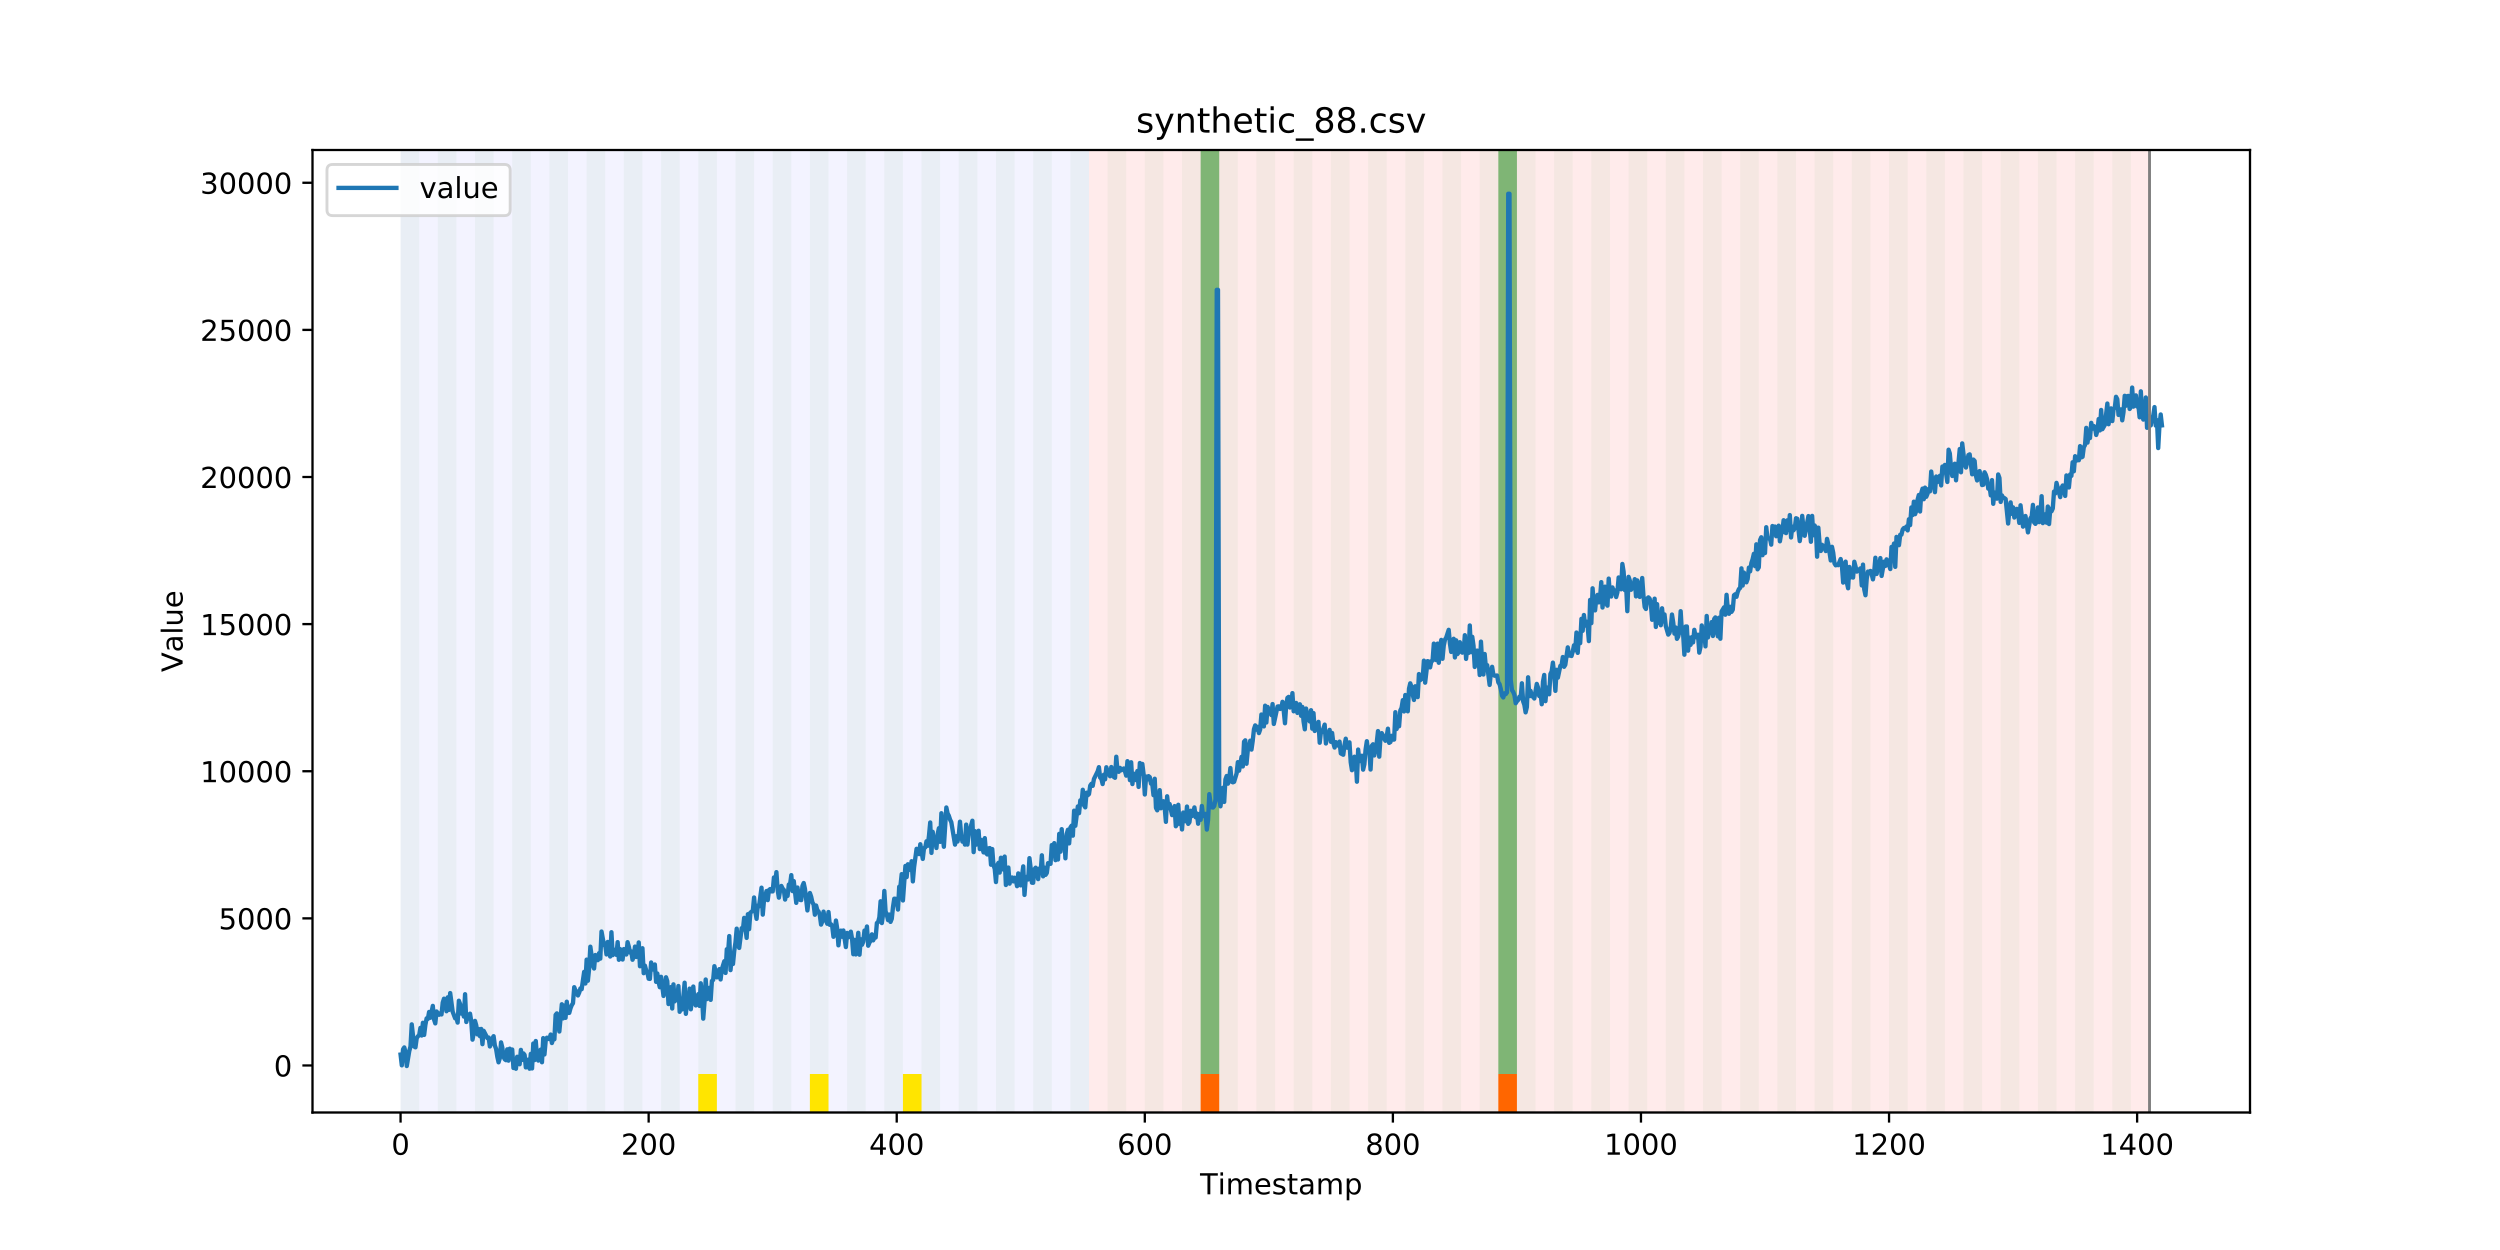 <?xml version="1.0" encoding="utf-8" standalone="no"?>
<!DOCTYPE svg PUBLIC "-//W3C//DTD SVG 1.1//EN"
  "http://www.w3.org/Graphics/SVG/1.1/DTD/svg11.dtd">
<!-- Created with matplotlib (https://matplotlib.org/) -->
<svg height="432pt" version="1.1" viewBox="0 0 864 432" width="864pt" xmlns="http://www.w3.org/2000/svg" xmlns:xlink="http://www.w3.org/1999/xlink">
 <defs>
  <style type="text/css">
*{stroke-linecap:butt;stroke-linejoin:round;}
  </style>
 </defs>
 <g id="figure_1">
  <g id="patch_1">
   <path d="M 0 432 
L 864 432 
L 864 0 
L 0 0 
z
" style="fill:#ffffff;"/>
  </g>
  <g id="axes_1">
   <g id="patch_2">
    <path d="M 108 384.48 
L 777.6 384.48 
L 777.6 51.84 
L 108 51.84 
z
" style="fill:#ffffff;"/>
   </g>
   <g id="patch_3">
    <path clip-path="url(#pdeaeab8971)" d="M 138.436 384.48 
L 138.436 51.84 
L 376.354 51.84 
L 376.354 384.48 
z
" style="fill:#0000ff;opacity:0.05;"/>
   </g>
   <g id="patch_4">
    <path clip-path="url(#pdeaeab8971)" d="M 376.354 384.48 
L 376.354 51.84 
L 742.877 51.84 
L 742.877 384.48 
z
" style="fill:#ff0000;opacity:0.08;"/>
   </g>
   <g id="patch_5">
    <path clip-path="url(#pdeaeab8971)" d="M 138.436 384.48 
L 138.436 51.84 
L 144.867 51.84 
L 144.867 384.48 
z
" style="fill:#008000;opacity:0.04;"/>
   </g>
   <g id="patch_6">
    <path clip-path="url(#pdeaeab8971)" d="M 151.297 384.48 
L 151.297 51.84 
L 157.727 51.84 
L 157.727 384.48 
z
" style="fill:#008000;opacity:0.04;"/>
   </g>
   <g id="patch_7">
    <path clip-path="url(#pdeaeab8971)" d="M 164.157 384.48 
L 164.157 51.84 
L 170.587 51.84 
L 170.587 384.48 
z
" style="fill:#008000;opacity:0.04;"/>
   </g>
   <g id="patch_8">
    <path clip-path="url(#pdeaeab8971)" d="M 177.018 384.48 
L 177.018 51.84 
L 183.448 51.84 
L 183.448 384.48 
z
" style="fill:#008000;opacity:0.04;"/>
   </g>
   <g id="patch_9">
    <path clip-path="url(#pdeaeab8971)" d="M 414.936 384.48 
L 414.936 371.174 
L 421.366 371.174 
L 421.366 384.48 
z
" style="fill:#ff6600;"/>
   </g>
   <g id="patch_10">
    <path clip-path="url(#pdeaeab8971)" d="M 189.878 384.48 
L 189.878 51.84 
L 196.308 51.84 
L 196.308 384.48 
z
" style="fill:#008000;opacity:0.04;"/>
   </g>
   <g id="patch_11">
    <path clip-path="url(#pdeaeab8971)" d="M 202.739 384.48 
L 202.739 51.84 
L 209.169 51.84 
L 209.169 384.48 
z
" style="fill:#008000;opacity:0.04;"/>
   </g>
   <g id="patch_12">
    <path clip-path="url(#pdeaeab8971)" d="M 215.599 384.48 
L 215.599 51.84 
L 222.029 51.84 
L 222.029 384.48 
z
" style="fill:#008000;opacity:0.04;"/>
   </g>
   <g id="patch_13">
    <path clip-path="url(#pdeaeab8971)" d="M 228.459 384.48 
L 228.459 51.84 
L 234.89 51.84 
L 234.89 384.48 
z
" style="fill:#008000;opacity:0.04;"/>
   </g>
   <g id="patch_14">
    <path clip-path="url(#pdeaeab8971)" d="M 241.32 384.48 
L 241.32 51.84 
L 247.75 51.84 
L 247.75 384.48 
z
" style="fill:#008000;opacity:0.04;"/>
   </g>
   <g id="patch_15">
    <path clip-path="url(#pdeaeab8971)" d="M 241.32 384.48 
L 241.32 371.174 
L 247.75 371.174 
L 247.75 384.48 
z
" style="fill:#ffe500;"/>
   </g>
   <g id="patch_16">
    <path clip-path="url(#pdeaeab8971)" d="M 254.18 384.48 
L 254.18 51.84 
L 260.61 51.84 
L 260.61 384.48 
z
" style="fill:#008000;opacity:0.04;"/>
   </g>
   <g id="patch_17">
    <path clip-path="url(#pdeaeab8971)" d="M 267.041 384.48 
L 267.041 51.84 
L 273.471 51.84 
L 273.471 384.48 
z
" style="fill:#008000;opacity:0.04;"/>
   </g>
   <g id="patch_18">
    <path clip-path="url(#pdeaeab8971)" d="M 279.901 384.48 
L 279.901 51.84 
L 286.331 51.84 
L 286.331 384.48 
z
" style="fill:#008000;opacity:0.04;"/>
   </g>
   <g id="patch_19">
    <path clip-path="url(#pdeaeab8971)" d="M 279.901 384.48 
L 279.901 371.174 
L 286.331 371.174 
L 286.331 384.48 
z
" style="fill:#ffe500;"/>
   </g>
   <g id="patch_20">
    <path clip-path="url(#pdeaeab8971)" d="M 517.819 384.48 
L 517.819 371.174 
L 524.249 371.174 
L 524.249 384.48 
z
" style="fill:#ff6600;"/>
   </g>
   <g id="patch_21">
    <path clip-path="url(#pdeaeab8971)" d="M 292.762 384.48 
L 292.762 51.84 
L 299.192 51.84 
L 299.192 384.48 
z
" style="fill:#008000;opacity:0.04;"/>
   </g>
   <g id="patch_22">
    <path clip-path="url(#pdeaeab8971)" d="M 305.622 384.48 
L 305.622 51.84 
L 312.052 51.84 
L 312.052 384.48 
z
" style="fill:#008000;opacity:0.04;"/>
   </g>
   <g id="patch_23">
    <path clip-path="url(#pdeaeab8971)" d="M 312.052 384.48 
L 312.052 371.174 
L 318.482 371.174 
L 318.482 384.48 
z
" style="fill:#ffe500;"/>
   </g>
   <g id="patch_24">
    <path clip-path="url(#pdeaeab8971)" d="M 318.482 384.48 
L 318.482 51.84 
L 324.913 51.84 
L 324.913 384.48 
z
" style="fill:#008000;opacity:0.04;"/>
   </g>
   <g id="patch_25">
    <path clip-path="url(#pdeaeab8971)" d="M 331.343 384.48 
L 331.343 51.84 
L 337.773 51.84 
L 337.773 384.48 
z
" style="fill:#008000;opacity:0.04;"/>
   </g>
   <g id="patch_26">
    <path clip-path="url(#pdeaeab8971)" d="M 344.203 384.48 
L 344.203 51.84 
L 350.634 51.84 
L 350.634 384.48 
z
" style="fill:#008000;opacity:0.04;"/>
   </g>
   <g id="patch_27">
    <path clip-path="url(#pdeaeab8971)" d="M 357.064 384.48 
L 357.064 51.84 
L 363.494 51.84 
L 363.494 384.48 
z
" style="fill:#008000;opacity:0.04;"/>
   </g>
   <g id="patch_28">
    <path clip-path="url(#pdeaeab8971)" d="M 369.924 384.48 
L 369.924 51.84 
L 376.354 51.84 
L 376.354 384.48 
z
" style="fill:#008000;opacity:0.04;"/>
   </g>
   <g id="patch_29">
    <path clip-path="url(#pdeaeab8971)" d="M 382.785 384.48 
L 382.785 51.84 
L 389.215 51.84 
L 389.215 384.48 
z
" style="fill:#008000;opacity:0.04;"/>
   </g>
   <g id="patch_30">
    <path clip-path="url(#pdeaeab8971)" d="M 395.645 384.48 
L 395.645 51.84 
L 402.075 51.84 
L 402.075 384.48 
z
" style="fill:#008000;opacity:0.04;"/>
   </g>
   <g id="patch_31">
    <path clip-path="url(#pdeaeab8971)" d="M 408.506 384.48 
L 408.506 51.84 
L 414.936 51.84 
L 414.936 384.48 
z
" style="fill:#008000;opacity:0.04;"/>
   </g>
   <g id="patch_32">
    <path clip-path="url(#pdeaeab8971)" d="M 414.936 371.174 
L 414.936 51.84 
L 421.366 51.84 
L 421.366 371.174 
z
" style="fill:#008000;opacity:0.5;"/>
   </g>
   <g id="patch_33">
    <path clip-path="url(#pdeaeab8971)" d="M 421.366 384.48 
L 421.366 51.84 
L 427.796 51.84 
L 427.796 384.48 
z
" style="fill:#008000;opacity:0.04;"/>
   </g>
   <g id="patch_34">
    <path clip-path="url(#pdeaeab8971)" d="M 434.226 384.48 
L 434.226 51.84 
L 440.657 51.84 
L 440.657 384.48 
z
" style="fill:#008000;opacity:0.04;"/>
   </g>
   <g id="patch_35">
    <path clip-path="url(#pdeaeab8971)" d="M 447.087 384.48 
L 447.087 51.84 
L 453.517 51.84 
L 453.517 384.48 
z
" style="fill:#008000;opacity:0.04;"/>
   </g>
   <g id="patch_36">
    <path clip-path="url(#pdeaeab8971)" d="M 459.947 384.48 
L 459.947 51.84 
L 466.377 51.84 
L 466.377 384.48 
z
" style="fill:#008000;opacity:0.04;"/>
   </g>
   <g id="patch_37">
    <path clip-path="url(#pdeaeab8971)" d="M 472.808 384.48 
L 472.808 51.84 
L 479.238 51.84 
L 479.238 384.48 
z
" style="fill:#008000;opacity:0.04;"/>
   </g>
   <g id="patch_38">
    <path clip-path="url(#pdeaeab8971)" d="M 485.668 384.48 
L 485.668 51.84 
L 492.098 51.84 
L 492.098 384.48 
z
" style="fill:#008000;opacity:0.04;"/>
   </g>
   <g id="patch_39">
    <path clip-path="url(#pdeaeab8971)" d="M 498.529 384.48 
L 498.529 51.84 
L 504.959 51.84 
L 504.959 384.48 
z
" style="fill:#008000;opacity:0.04;"/>
   </g>
   <g id="patch_40">
    <path clip-path="url(#pdeaeab8971)" d="M 511.389 384.48 
L 511.389 51.84 
L 517.819 51.84 
L 517.819 384.48 
z
" style="fill:#008000;opacity:0.04;"/>
   </g>
   <g id="patch_41">
    <path clip-path="url(#pdeaeab8971)" d="M 517.819 371.174 
L 517.819 51.84 
L 524.249 51.84 
L 524.249 371.174 
z
" style="fill:#008000;opacity:0.5;"/>
   </g>
   <g id="patch_42">
    <path clip-path="url(#pdeaeab8971)" d="M 524.249 384.48 
L 524.249 51.84 
L 530.68 51.84 
L 530.68 384.48 
z
" style="fill:#008000;opacity:0.04;"/>
   </g>
   <g id="patch_43">
    <path clip-path="url(#pdeaeab8971)" d="M 537.11 384.48 
L 537.11 51.84 
L 543.54 51.84 
L 543.54 384.48 
z
" style="fill:#008000;opacity:0.04;"/>
   </g>
   <g id="patch_44">
    <path clip-path="url(#pdeaeab8971)" d="M 549.97 384.48 
L 549.97 51.84 
L 556.401 51.84 
L 556.401 384.48 
z
" style="fill:#008000;opacity:0.04;"/>
   </g>
   <g id="patch_45">
    <path clip-path="url(#pdeaeab8971)" d="M 562.831 384.48 
L 562.831 51.84 
L 569.261 51.84 
L 569.261 384.48 
z
" style="fill:#008000;opacity:0.04;"/>
   </g>
   <g id="patch_46">
    <path clip-path="url(#pdeaeab8971)" d="M 575.691 384.48 
L 575.691 51.84 
L 582.121 51.84 
L 582.121 384.48 
z
" style="fill:#008000;opacity:0.04;"/>
   </g>
   <g id="patch_47">
    <path clip-path="url(#pdeaeab8971)" d="M 588.552 384.48 
L 588.552 51.84 
L 594.982 51.84 
L 594.982 384.48 
z
" style="fill:#008000;opacity:0.04;"/>
   </g>
   <g id="patch_48">
    <path clip-path="url(#pdeaeab8971)" d="M 601.412 384.48 
L 601.412 51.84 
L 607.842 51.84 
L 607.842 384.48 
z
" style="fill:#008000;opacity:0.04;"/>
   </g>
   <g id="patch_49">
    <path clip-path="url(#pdeaeab8971)" d="M 614.272 384.48 
L 614.272 51.84 
L 620.703 51.84 
L 620.703 384.48 
z
" style="fill:#008000;opacity:0.04;"/>
   </g>
   <g id="patch_50">
    <path clip-path="url(#pdeaeab8971)" d="M 627.133 384.48 
L 627.133 51.84 
L 633.563 51.84 
L 633.563 384.48 
z
" style="fill:#008000;opacity:0.04;"/>
   </g>
   <g id="patch_51">
    <path clip-path="url(#pdeaeab8971)" d="M 639.993 384.48 
L 639.993 51.84 
L 646.424 51.84 
L 646.424 384.48 
z
" style="fill:#008000;opacity:0.04;"/>
   </g>
   <g id="patch_52">
    <path clip-path="url(#pdeaeab8971)" d="M 652.854 384.48 
L 652.854 51.84 
L 659.284 51.84 
L 659.284 384.48 
z
" style="fill:#008000;opacity:0.04;"/>
   </g>
   <g id="patch_53">
    <path clip-path="url(#pdeaeab8971)" d="M 665.714 384.48 
L 665.714 51.84 
L 672.144 51.84 
L 672.144 384.48 
z
" style="fill:#008000;opacity:0.04;"/>
   </g>
   <g id="patch_54">
    <path clip-path="url(#pdeaeab8971)" d="M 678.575 384.48 
L 678.575 51.84 
L 685.005 51.84 
L 685.005 384.48 
z
" style="fill:#008000;opacity:0.04;"/>
   </g>
   <g id="patch_55">
    <path clip-path="url(#pdeaeab8971)" d="M 691.435 384.48 
L 691.435 51.84 
L 697.865 51.84 
L 697.865 384.48 
z
" style="fill:#008000;opacity:0.04;"/>
   </g>
   <g id="patch_56">
    <path clip-path="url(#pdeaeab8971)" d="M 704.296 384.48 
L 704.296 51.84 
L 710.726 51.84 
L 710.726 384.48 
z
" style="fill:#008000;opacity:0.04;"/>
   </g>
   <g id="patch_57">
    <path clip-path="url(#pdeaeab8971)" d="M 717.156 384.48 
L 717.156 51.84 
L 723.586 51.84 
L 723.586 384.48 
z
" style="fill:#008000;opacity:0.04;"/>
   </g>
   <g id="patch_58">
    <path clip-path="url(#pdeaeab8971)" d="M 730.016 384.48 
L 730.016 51.84 
L 736.447 51.84 
L 736.447 384.48 
z
" style="fill:#008000;opacity:0.04;"/>
   </g>
   <g id="matplotlib.axis_1">
    <g id="xtick_1">
     <g id="line2d_1">
      <defs>
       <path d="M 0 0 
L 0 3.5 
" id="ma51c00c694" style="stroke:#000000;stroke-width:0.8;"/>
      </defs>
      <g>
       <use style="stroke:#000000;stroke-width:0.8;" x="138.436" xlink:href="#ma51c00c694" y="384.48"/>
      </g>
     </g>
     <g id="text_1">
      <!-- 0 -->
      <defs>
       <path d="M 31.781 66.406 
Q 24.172 66.406 20.328 58.906 
Q 16.5 51.422 16.5 36.375 
Q 16.5 21.391 20.328 13.891 
Q 24.172 6.391 31.781 6.391 
Q 39.453 6.391 43.281 13.891 
Q 47.125 21.391 47.125 36.375 
Q 47.125 51.422 43.281 58.906 
Q 39.453 66.406 31.781 66.406 
z
M 31.781 74.219 
Q 44.047 74.219 50.516 64.516 
Q 56.984 54.828 56.984 36.375 
Q 56.984 17.969 50.516 8.266 
Q 44.047 -1.422 31.781 -1.422 
Q 19.531 -1.422 13.062 8.266 
Q 6.594 17.969 6.594 36.375 
Q 6.594 54.828 13.062 64.516 
Q 19.531 74.219 31.781 74.219 
z
" id="DejaVuSans-48"/>
      </defs>
      <g transform="translate(135.255 399.078)scale(0.1 -0.1)">
       <use xlink:href="#DejaVuSans-48"/>
      </g>
     </g>
    </g>
    <g id="xtick_2">
     <g id="line2d_2">
      <g>
       <use style="stroke:#000000;stroke-width:0.8;" x="224.173" xlink:href="#ma51c00c694" y="384.48"/>
      </g>
     </g>
     <g id="text_2">
      <!-- 200 -->
      <defs>
       <path d="M 19.188 8.297 
L 53.609 8.297 
L 53.609 0 
L 7.328 0 
L 7.328 8.297 
Q 12.938 14.109 22.625 23.891 
Q 32.328 33.688 34.812 36.531 
Q 39.547 41.844 41.422 45.531 
Q 43.312 49.219 43.312 52.781 
Q 43.312 58.594 39.234 62.25 
Q 35.156 65.922 28.609 65.922 
Q 23.969 65.922 18.812 64.312 
Q 13.672 62.703 7.812 59.422 
L 7.812 69.391 
Q 13.766 71.781 18.938 73 
Q 24.125 74.219 28.422 74.219 
Q 39.75 74.219 46.484 68.547 
Q 53.219 62.891 53.219 53.422 
Q 53.219 48.922 51.531 44.891 
Q 49.859 40.875 45.406 35.406 
Q 44.188 33.984 37.641 27.219 
Q 31.109 20.453 19.188 8.297 
z
" id="DejaVuSans-50"/>
      </defs>
      <g transform="translate(214.629 399.078)scale(0.1 -0.1)">
       <use xlink:href="#DejaVuSans-50"/>
       <use x="63.623" xlink:href="#DejaVuSans-48"/>
       <use x="127.246" xlink:href="#DejaVuSans-48"/>
      </g>
     </g>
    </g>
    <g id="xtick_3">
     <g id="line2d_3">
      <g>
       <use style="stroke:#000000;stroke-width:0.8;" x="309.909" xlink:href="#ma51c00c694" y="384.48"/>
      </g>
     </g>
     <g id="text_3">
      <!-- 400 -->
      <defs>
       <path d="M 37.797 64.312 
L 12.891 25.391 
L 37.797 25.391 
z
M 35.203 72.906 
L 47.609 72.906 
L 47.609 25.391 
L 58.016 25.391 
L 58.016 17.188 
L 47.609 17.188 
L 47.609 0 
L 37.797 0 
L 37.797 17.188 
L 4.891 17.188 
L 4.891 26.703 
z
" id="DejaVuSans-52"/>
      </defs>
      <g transform="translate(300.365 399.078)scale(0.1 -0.1)">
       <use xlink:href="#DejaVuSans-52"/>
       <use x="63.623" xlink:href="#DejaVuSans-48"/>
       <use x="127.246" xlink:href="#DejaVuSans-48"/>
      </g>
     </g>
    </g>
    <g id="xtick_4">
     <g id="line2d_4">
      <g>
       <use style="stroke:#000000;stroke-width:0.8;" x="395.645" xlink:href="#ma51c00c694" y="384.48"/>
      </g>
     </g>
     <g id="text_4">
      <!-- 600 -->
      <defs>
       <path d="M 33.016 40.375 
Q 26.375 40.375 22.484 35.828 
Q 18.609 31.297 18.609 23.391 
Q 18.609 15.531 22.484 10.953 
Q 26.375 6.391 33.016 6.391 
Q 39.656 6.391 43.531 10.953 
Q 47.406 15.531 47.406 23.391 
Q 47.406 31.297 43.531 35.828 
Q 39.656 40.375 33.016 40.375 
z
M 52.594 71.297 
L 52.594 62.312 
Q 48.875 64.062 45.094 64.984 
Q 41.312 65.922 37.594 65.922 
Q 27.828 65.922 22.672 59.328 
Q 17.531 52.734 16.797 39.406 
Q 19.672 43.656 24.016 45.922 
Q 28.375 48.188 33.594 48.188 
Q 44.578 48.188 50.953 41.516 
Q 57.328 34.859 57.328 23.391 
Q 57.328 12.156 50.688 5.359 
Q 44.047 -1.422 33.016 -1.422 
Q 20.359 -1.422 13.672 8.266 
Q 6.984 17.969 6.984 36.375 
Q 6.984 53.656 15.188 63.938 
Q 23.391 74.219 37.203 74.219 
Q 40.922 74.219 44.703 73.484 
Q 48.484 72.75 52.594 71.297 
z
" id="DejaVuSans-54"/>
      </defs>
      <g transform="translate(386.101 399.078)scale(0.1 -0.1)">
       <use xlink:href="#DejaVuSans-54"/>
       <use x="63.623" xlink:href="#DejaVuSans-48"/>
       <use x="127.246" xlink:href="#DejaVuSans-48"/>
      </g>
     </g>
    </g>
    <g id="xtick_5">
     <g id="line2d_5">
      <g>
       <use style="stroke:#000000;stroke-width:0.8;" x="481.381" xlink:href="#ma51c00c694" y="384.48"/>
      </g>
     </g>
     <g id="text_5">
      <!-- 800 -->
      <defs>
       <path d="M 31.781 34.625 
Q 24.75 34.625 20.719 30.859 
Q 16.703 27.094 16.703 20.516 
Q 16.703 13.922 20.719 10.156 
Q 24.75 6.391 31.781 6.391 
Q 38.812 6.391 42.859 10.172 
Q 46.922 13.969 46.922 20.516 
Q 46.922 27.094 42.891 30.859 
Q 38.875 34.625 31.781 34.625 
z
M 21.922 38.812 
Q 15.578 40.375 12.031 44.719 
Q 8.5 49.078 8.5 55.328 
Q 8.5 64.062 14.719 69.141 
Q 20.953 74.219 31.781 74.219 
Q 42.672 74.219 48.875 69.141 
Q 55.078 64.062 55.078 55.328 
Q 55.078 49.078 51.531 44.719 
Q 48 40.375 41.703 38.812 
Q 48.828 37.156 52.797 32.312 
Q 56.781 27.484 56.781 20.516 
Q 56.781 9.906 50.312 4.234 
Q 43.844 -1.422 31.781 -1.422 
Q 19.734 -1.422 13.25 4.234 
Q 6.781 9.906 6.781 20.516 
Q 6.781 27.484 10.781 32.312 
Q 14.797 37.156 21.922 38.812 
z
M 18.312 54.391 
Q 18.312 48.734 21.844 45.562 
Q 25.391 42.391 31.781 42.391 
Q 38.141 42.391 41.719 45.562 
Q 45.312 48.734 45.312 54.391 
Q 45.312 60.062 41.719 63.234 
Q 38.141 66.406 31.781 66.406 
Q 25.391 66.406 21.844 63.234 
Q 18.312 60.062 18.312 54.391 
z
" id="DejaVuSans-56"/>
      </defs>
      <g transform="translate(471.838 399.078)scale(0.1 -0.1)">
       <use xlink:href="#DejaVuSans-56"/>
       <use x="63.623" xlink:href="#DejaVuSans-48"/>
       <use x="127.246" xlink:href="#DejaVuSans-48"/>
      </g>
     </g>
    </g>
    <g id="xtick_6">
     <g id="line2d_6">
      <g>
       <use style="stroke:#000000;stroke-width:0.8;" x="567.118" xlink:href="#ma51c00c694" y="384.48"/>
      </g>
     </g>
     <g id="text_6">
      <!-- 1000 -->
      <defs>
       <path d="M 12.406 8.297 
L 28.516 8.297 
L 28.516 63.922 
L 10.984 60.406 
L 10.984 69.391 
L 28.422 72.906 
L 38.281 72.906 
L 38.281 8.297 
L 54.391 8.297 
L 54.391 0 
L 12.406 0 
z
" id="DejaVuSans-49"/>
      </defs>
      <g transform="translate(554.393 399.078)scale(0.1 -0.1)">
       <use xlink:href="#DejaVuSans-49"/>
       <use x="63.623" xlink:href="#DejaVuSans-48"/>
       <use x="127.246" xlink:href="#DejaVuSans-48"/>
       <use x="190.869" xlink:href="#DejaVuSans-48"/>
      </g>
     </g>
    </g>
    <g id="xtick_7">
     <g id="line2d_7">
      <g>
       <use style="stroke:#000000;stroke-width:0.8;" x="652.854" xlink:href="#ma51c00c694" y="384.48"/>
      </g>
     </g>
     <g id="text_7">
      <!-- 1200 -->
      <g transform="translate(640.129 399.078)scale(0.1 -0.1)">
       <use xlink:href="#DejaVuSans-49"/>
       <use x="63.623" xlink:href="#DejaVuSans-50"/>
       <use x="127.246" xlink:href="#DejaVuSans-48"/>
       <use x="190.869" xlink:href="#DejaVuSans-48"/>
      </g>
     </g>
    </g>
    <g id="xtick_8">
     <g id="line2d_8">
      <g>
       <use style="stroke:#000000;stroke-width:0.8;" x="738.59" xlink:href="#ma51c00c694" y="384.48"/>
      </g>
     </g>
     <g id="text_8">
      <!-- 1400 -->
      <g transform="translate(725.865 399.078)scale(0.1 -0.1)">
       <use xlink:href="#DejaVuSans-49"/>
       <use x="63.623" xlink:href="#DejaVuSans-52"/>
       <use x="127.246" xlink:href="#DejaVuSans-48"/>
       <use x="190.869" xlink:href="#DejaVuSans-48"/>
      </g>
     </g>
    </g>
    <g id="text_9">
     <!-- Timestamp -->
     <defs>
      <path d="M -0.297 72.906 
L 61.375 72.906 
L 61.375 64.594 
L 35.5 64.594 
L 35.5 0 
L 25.594 0 
L 25.594 64.594 
L -0.297 64.594 
z
" id="DejaVuSans-84"/>
      <path d="M 9.422 54.688 
L 18.406 54.688 
L 18.406 0 
L 9.422 0 
z
M 9.422 75.984 
L 18.406 75.984 
L 18.406 64.594 
L 9.422 64.594 
z
" id="DejaVuSans-105"/>
      <path d="M 52 44.188 
Q 55.375 50.25 60.062 53.125 
Q 64.75 56 71.094 56 
Q 79.641 56 84.281 50.016 
Q 88.922 44.047 88.922 33.016 
L 88.922 0 
L 79.891 0 
L 79.891 32.719 
Q 79.891 40.578 77.094 44.375 
Q 74.312 48.188 68.609 48.188 
Q 61.625 48.188 57.562 43.547 
Q 53.516 38.922 53.516 30.906 
L 53.516 0 
L 44.484 0 
L 44.484 32.719 
Q 44.484 40.625 41.703 44.406 
Q 38.922 48.188 33.109 48.188 
Q 26.219 48.188 22.156 43.531 
Q 18.109 38.875 18.109 30.906 
L 18.109 0 
L 9.078 0 
L 9.078 54.688 
L 18.109 54.688 
L 18.109 46.188 
Q 21.188 51.219 25.484 53.609 
Q 29.781 56 35.688 56 
Q 41.656 56 45.828 52.969 
Q 50 49.953 52 44.188 
z
" id="DejaVuSans-109"/>
      <path d="M 56.203 29.594 
L 56.203 25.203 
L 14.891 25.203 
Q 15.484 15.922 20.484 11.062 
Q 25.484 6.203 34.422 6.203 
Q 39.594 6.203 44.453 7.469 
Q 49.312 8.734 54.109 11.281 
L 54.109 2.781 
Q 49.266 0.734 44.188 -0.344 
Q 39.109 -1.422 33.891 -1.422 
Q 20.797 -1.422 13.156 6.188 
Q 5.516 13.812 5.516 26.812 
Q 5.516 40.234 12.766 48.109 
Q 20.016 56 32.328 56 
Q 43.359 56 49.781 48.891 
Q 56.203 41.797 56.203 29.594 
z
M 47.219 32.234 
Q 47.125 39.594 43.094 43.984 
Q 39.062 48.391 32.422 48.391 
Q 24.906 48.391 20.391 44.141 
Q 15.875 39.891 15.188 32.172 
z
" id="DejaVuSans-101"/>
      <path d="M 44.281 53.078 
L 44.281 44.578 
Q 40.484 46.531 36.375 47.5 
Q 32.281 48.484 27.875 48.484 
Q 21.188 48.484 17.844 46.438 
Q 14.5 44.391 14.5 40.281 
Q 14.5 37.156 16.891 35.375 
Q 19.281 33.594 26.516 31.984 
L 29.594 31.297 
Q 39.156 29.25 43.188 25.516 
Q 47.219 21.781 47.219 15.094 
Q 47.219 7.469 41.188 3.016 
Q 35.156 -1.422 24.609 -1.422 
Q 20.219 -1.422 15.453 -0.562 
Q 10.688 0.297 5.422 2 
L 5.422 11.281 
Q 10.406 8.688 15.234 7.391 
Q 20.062 6.109 24.812 6.109 
Q 31.156 6.109 34.562 8.281 
Q 37.984 10.453 37.984 14.406 
Q 37.984 18.062 35.516 20.016 
Q 33.062 21.969 24.703 23.781 
L 21.578 24.516 
Q 13.234 26.266 9.516 29.906 
Q 5.812 33.547 5.812 39.891 
Q 5.812 47.609 11.281 51.797 
Q 16.75 56 26.812 56 
Q 31.781 56 36.172 55.266 
Q 40.578 54.547 44.281 53.078 
z
" id="DejaVuSans-115"/>
      <path d="M 18.312 70.219 
L 18.312 54.688 
L 36.812 54.688 
L 36.812 47.703 
L 18.312 47.703 
L 18.312 18.016 
Q 18.312 11.328 20.141 9.422 
Q 21.969 7.516 27.594 7.516 
L 36.812 7.516 
L 36.812 0 
L 27.594 0 
Q 17.188 0 13.234 3.875 
Q 9.281 7.766 9.281 18.016 
L 9.281 47.703 
L 2.688 47.703 
L 2.688 54.688 
L 9.281 54.688 
L 9.281 70.219 
z
" id="DejaVuSans-116"/>
      <path d="M 34.281 27.484 
Q 23.391 27.484 19.188 25 
Q 14.984 22.516 14.984 16.5 
Q 14.984 11.719 18.141 8.906 
Q 21.297 6.109 26.703 6.109 
Q 34.188 6.109 38.703 11.406 
Q 43.219 16.703 43.219 25.484 
L 43.219 27.484 
z
M 52.203 31.203 
L 52.203 0 
L 43.219 0 
L 43.219 8.297 
Q 40.141 3.328 35.547 0.953 
Q 30.953 -1.422 24.312 -1.422 
Q 15.922 -1.422 10.953 3.297 
Q 6 8.016 6 15.922 
Q 6 25.141 12.172 29.828 
Q 18.359 34.516 30.609 34.516 
L 43.219 34.516 
L 43.219 35.406 
Q 43.219 41.609 39.141 45 
Q 35.062 48.391 27.688 48.391 
Q 23 48.391 18.547 47.266 
Q 14.109 46.141 10.016 43.891 
L 10.016 52.203 
Q 14.938 54.109 19.578 55.047 
Q 24.219 56 28.609 56 
Q 40.484 56 46.344 49.844 
Q 52.203 43.703 52.203 31.203 
z
" id="DejaVuSans-97"/>
      <path d="M 18.109 8.203 
L 18.109 -20.797 
L 9.078 -20.797 
L 9.078 54.688 
L 18.109 54.688 
L 18.109 46.391 
Q 20.953 51.266 25.266 53.625 
Q 29.594 56 35.594 56 
Q 45.562 56 51.781 48.094 
Q 58.016 40.188 58.016 27.297 
Q 58.016 14.406 51.781 6.484 
Q 45.562 -1.422 35.594 -1.422 
Q 29.594 -1.422 25.266 0.953 
Q 20.953 3.328 18.109 8.203 
z
M 48.688 27.297 
Q 48.688 37.203 44.609 42.844 
Q 40.531 48.484 33.406 48.484 
Q 26.266 48.484 22.188 42.844 
Q 18.109 37.203 18.109 27.297 
Q 18.109 17.391 22.188 11.75 
Q 26.266 6.109 33.406 6.109 
Q 40.531 6.109 44.609 11.75 
Q 48.688 17.391 48.688 27.297 
z
" id="DejaVuSans-112"/>
     </defs>
     <g transform="translate(414.739 412.757)scale(0.1 -0.1)">
      <use xlink:href="#DejaVuSans-84"/>
      <use x="61.037" xlink:href="#DejaVuSans-105"/>
      <use x="88.82" xlink:href="#DejaVuSans-109"/>
      <use x="186.232" xlink:href="#DejaVuSans-101"/>
      <use x="247.756" xlink:href="#DejaVuSans-115"/>
      <use x="299.855" xlink:href="#DejaVuSans-116"/>
      <use x="339.064" xlink:href="#DejaVuSans-97"/>
      <use x="400.344" xlink:href="#DejaVuSans-109"/>
      <use x="497.756" xlink:href="#DejaVuSans-112"/>
     </g>
    </g>
   </g>
   <g id="matplotlib.axis_2">
    <g id="ytick_1">
     <g id="line2d_9">
      <defs>
       <path d="M 0 0 
L -3.5 0 
" id="m4217b013b0" style="stroke:#000000;stroke-width:0.8;"/>
      </defs>
      <g>
       <use style="stroke:#000000;stroke-width:0.8;" x="108" xlink:href="#m4217b013b0" y="368.222"/>
      </g>
     </g>
     <g id="text_10">
      <!-- 0 -->
      <g transform="translate(94.638 372.021)scale(0.1 -0.1)">
       <use xlink:href="#DejaVuSans-48"/>
      </g>
     </g>
    </g>
    <g id="ytick_2">
     <g id="line2d_10">
      <g>
       <use style="stroke:#000000;stroke-width:0.8;" x="108" xlink:href="#m4217b013b0" y="317.379"/>
      </g>
     </g>
     <g id="text_11">
      <!-- 5000 -->
      <defs>
       <path d="M 10.797 72.906 
L 49.516 72.906 
L 49.516 64.594 
L 19.828 64.594 
L 19.828 46.734 
Q 21.969 47.469 24.109 47.828 
Q 26.266 48.188 28.422 48.188 
Q 40.625 48.188 47.75 41.5 
Q 54.891 34.812 54.891 23.391 
Q 54.891 11.625 47.562 5.094 
Q 40.234 -1.422 26.906 -1.422 
Q 22.312 -1.422 17.547 -0.641 
Q 12.797 0.141 7.719 1.703 
L 7.719 11.625 
Q 12.109 9.234 16.797 8.062 
Q 21.484 6.891 26.703 6.891 
Q 35.156 6.891 40.078 11.328 
Q 45.016 15.766 45.016 23.391 
Q 45.016 31 40.078 35.438 
Q 35.156 39.891 26.703 39.891 
Q 22.75 39.891 18.812 39.016 
Q 14.891 38.141 10.797 36.281 
z
" id="DejaVuSans-53"/>
      </defs>
      <g transform="translate(75.55 321.178)scale(0.1 -0.1)">
       <use xlink:href="#DejaVuSans-53"/>
       <use x="63.623" xlink:href="#DejaVuSans-48"/>
       <use x="127.246" xlink:href="#DejaVuSans-48"/>
       <use x="190.869" xlink:href="#DejaVuSans-48"/>
      </g>
     </g>
    </g>
    <g id="ytick_3">
     <g id="line2d_11">
      <g>
       <use style="stroke:#000000;stroke-width:0.8;" x="108" xlink:href="#m4217b013b0" y="266.536"/>
      </g>
     </g>
     <g id="text_12">
      <!-- 10000 -->
      <g transform="translate(69.188 270.335)scale(0.1 -0.1)">
       <use xlink:href="#DejaVuSans-49"/>
       <use x="63.623" xlink:href="#DejaVuSans-48"/>
       <use x="127.246" xlink:href="#DejaVuSans-48"/>
       <use x="190.869" xlink:href="#DejaVuSans-48"/>
       <use x="254.492" xlink:href="#DejaVuSans-48"/>
      </g>
     </g>
    </g>
    <g id="ytick_4">
     <g id="line2d_12">
      <g>
       <use style="stroke:#000000;stroke-width:0.8;" x="108" xlink:href="#m4217b013b0" y="215.693"/>
      </g>
     </g>
     <g id="text_13">
      <!-- 15000 -->
      <g transform="translate(69.188 219.492)scale(0.1 -0.1)">
       <use xlink:href="#DejaVuSans-49"/>
       <use x="63.623" xlink:href="#DejaVuSans-53"/>
       <use x="127.246" xlink:href="#DejaVuSans-48"/>
       <use x="190.869" xlink:href="#DejaVuSans-48"/>
       <use x="254.492" xlink:href="#DejaVuSans-48"/>
      </g>
     </g>
    </g>
    <g id="ytick_5">
     <g id="line2d_13">
      <g>
       <use style="stroke:#000000;stroke-width:0.8;" x="108" xlink:href="#m4217b013b0" y="164.85"/>
      </g>
     </g>
     <g id="text_14">
      <!-- 20000 -->
      <g transform="translate(69.188 168.649)scale(0.1 -0.1)">
       <use xlink:href="#DejaVuSans-50"/>
       <use x="63.623" xlink:href="#DejaVuSans-48"/>
       <use x="127.246" xlink:href="#DejaVuSans-48"/>
       <use x="190.869" xlink:href="#DejaVuSans-48"/>
       <use x="254.492" xlink:href="#DejaVuSans-48"/>
      </g>
     </g>
    </g>
    <g id="ytick_6">
     <g id="line2d_14">
      <g>
       <use style="stroke:#000000;stroke-width:0.8;" x="108" xlink:href="#m4217b013b0" y="114.006"/>
      </g>
     </g>
     <g id="text_15">
      <!-- 25000 -->
      <g transform="translate(69.188 117.806)scale(0.1 -0.1)">
       <use xlink:href="#DejaVuSans-50"/>
       <use x="63.623" xlink:href="#DejaVuSans-53"/>
       <use x="127.246" xlink:href="#DejaVuSans-48"/>
       <use x="190.869" xlink:href="#DejaVuSans-48"/>
       <use x="254.492" xlink:href="#DejaVuSans-48"/>
      </g>
     </g>
    </g>
    <g id="ytick_7">
     <g id="line2d_15">
      <g>
       <use style="stroke:#000000;stroke-width:0.8;" x="108" xlink:href="#m4217b013b0" y="63.163"/>
      </g>
     </g>
     <g id="text_16">
      <!-- 30000 -->
      <defs>
       <path d="M 40.578 39.312 
Q 47.656 37.797 51.625 33 
Q 55.609 28.219 55.609 21.188 
Q 55.609 10.406 48.188 4.484 
Q 40.766 -1.422 27.094 -1.422 
Q 22.516 -1.422 17.656 -0.516 
Q 12.797 0.391 7.625 2.203 
L 7.625 11.719 
Q 11.719 9.328 16.594 8.109 
Q 21.484 6.891 26.812 6.891 
Q 36.078 6.891 40.938 10.547 
Q 45.797 14.203 45.797 21.188 
Q 45.797 27.641 41.281 31.266 
Q 36.766 34.906 28.719 34.906 
L 20.219 34.906 
L 20.219 43.016 
L 29.109 43.016 
Q 36.375 43.016 40.234 45.922 
Q 44.094 48.828 44.094 54.297 
Q 44.094 59.906 40.109 62.906 
Q 36.141 65.922 28.719 65.922 
Q 24.656 65.922 20.016 65.031 
Q 15.375 64.156 9.812 62.312 
L 9.812 71.094 
Q 15.438 72.656 20.344 73.438 
Q 25.25 74.219 29.594 74.219 
Q 40.828 74.219 47.359 69.109 
Q 53.906 64.016 53.906 55.328 
Q 53.906 49.266 50.438 45.094 
Q 46.969 40.922 40.578 39.312 
z
" id="DejaVuSans-51"/>
      </defs>
      <g transform="translate(69.188 66.962)scale(0.1 -0.1)">
       <use xlink:href="#DejaVuSans-51"/>
       <use x="63.623" xlink:href="#DejaVuSans-48"/>
       <use x="127.246" xlink:href="#DejaVuSans-48"/>
       <use x="190.869" xlink:href="#DejaVuSans-48"/>
       <use x="254.492" xlink:href="#DejaVuSans-48"/>
      </g>
     </g>
    </g>
    <g id="text_17">
     <!-- Value -->
     <defs>
      <path d="M 28.609 0 
L 0.781 72.906 
L 11.078 72.906 
L 34.188 11.531 
L 57.328 72.906 
L 67.578 72.906 
L 39.797 0 
z
" id="DejaVuSans-86"/>
      <path d="M 9.422 75.984 
L 18.406 75.984 
L 18.406 0 
L 9.422 0 
z
" id="DejaVuSans-108"/>
      <path d="M 8.5 21.578 
L 8.5 54.688 
L 17.484 54.688 
L 17.484 21.922 
Q 17.484 14.156 20.5 10.266 
Q 23.531 6.391 29.594 6.391 
Q 36.859 6.391 41.078 11.031 
Q 45.312 15.672 45.312 23.688 
L 45.312 54.688 
L 54.297 54.688 
L 54.297 0 
L 45.312 0 
L 45.312 8.406 
Q 42.047 3.422 37.719 1 
Q 33.406 -1.422 27.688 -1.422 
Q 18.266 -1.422 13.375 4.438 
Q 8.5 10.297 8.5 21.578 
z
M 31.109 56 
z
" id="DejaVuSans-117"/>
     </defs>
     <g transform="translate(63.108 232.273)rotate(-90)scale(0.1 -0.1)">
      <use xlink:href="#DejaVuSans-86"/>
      <use x="68.299" xlink:href="#DejaVuSans-97"/>
      <use x="129.578" xlink:href="#DejaVuSans-108"/>
      <use x="157.361" xlink:href="#DejaVuSans-117"/>
      <use x="220.74" xlink:href="#DejaVuSans-101"/>
     </g>
    </g>
   </g>
   <g id="line2d_16">
    <path clip-path="url(#pdeaeab8971)" d="M 138.436 364.459 
L 138.865 368.184 
L 139.294 362.638 
L 139.722 361.99 
L 140.151 363.634 
L 140.58 368.417 
L 141.437 363.278 
L 141.866 361.676 
L 142.294 354.024 
L 143.152 361.686 
L 143.581 361.959 
L 144.009 358.799 
L 144.438 358.137 
L 144.867 357.786 
L 145.295 355.238 
L 145.724 357.876 
L 146.153 353.473 
L 146.581 357.668 
L 147.01 354.21 
L 147.439 351.953 
L 147.867 352.138 
L 148.296 349.734 
L 148.725 351.736 
L 149.582 347.635 
L 150.011 352.337 
L 150.439 353.687 
L 150.868 349.567 
L 151.725 350.709 
L 152.154 350.171 
L 152.583 350.594 
L 153.012 346.497 
L 153.44 345.149 
L 153.869 345.503 
L 154.298 349.493 
L 154.726 344.685 
L 155.155 349.01 
L 155.584 343.207 
L 156.441 349.648 
L 157.298 351.926 
L 157.727 351.798 
L 158.156 353.409 
L 158.584 345.849 
L 159.013 347.014 
L 159.442 350.304 
L 159.87 349.179 
L 160.299 351.325 
L 160.728 343.602 
L 161.156 353.201 
L 161.585 351.454 
L 162.443 350.323 
L 162.871 353.003 
L 163.3 359.3 
L 163.729 357.004 
L 164.157 352.828 
L 164.586 354.356 
L 165.015 357.492 
L 165.443 355.624 
L 165.872 358.116 
L 166.301 355.595 
L 166.729 360.862 
L 167.158 356.251 
L 168.444 358.758 
L 168.873 358.579 
L 169.301 361.664 
L 169.73 360.64 
L 170.159 358.884 
L 170.587 358.109 
L 171.016 361.307 
L 171.445 362.506 
L 171.873 365.213 
L 172.302 367.139 
L 172.731 365.717 
L 173.16 360.248 
L 173.588 361.999 
L 174.017 365.188 
L 174.446 366.109 
L 174.874 366.406 
L 175.303 362.651 
L 175.732 366.556 
L 176.16 362.423 
L 176.589 364.383 
L 177.018 362.712 
L 177.446 369.087 
L 177.875 366.707 
L 178.304 369.36 
L 178.732 365.223 
L 179.59 367.813 
L 180.018 362.841 
L 180.447 366.313 
L 180.876 364.055 
L 181.304 364.573 
L 181.733 368.9 
L 182.162 368.284 
L 182.591 366.203 
L 183.019 369.348 
L 183.448 364.221 
L 183.877 369.25 
L 184.305 360.637 
L 184.734 366.373 
L 185.163 359.779 
L 185.591 365.356 
L 186.02 366.531 
L 186.449 363.227 
L 186.877 362.741 
L 187.306 367.114 
L 187.735 358.77 
L 188.163 364.423 
L 188.592 359.684 
L 189.021 358.625 
L 189.449 359.019 
L 189.878 359.106 
L 190.307 357.535 
L 190.735 360.467 
L 191.164 359.005 
L 191.593 359.173 
L 192.022 350.74 
L 192.45 350.225 
L 192.879 352.992 
L 193.308 356.492 
L 194.165 347.073 
L 194.594 351.952 
L 195.022 347.507 
L 195.451 351.759 
L 195.88 346.192 
L 196.308 350.078 
L 196.737 350.05 
L 197.166 348.45 
L 197.594 347.389 
L 198.023 346.697 
L 198.452 341.174 
L 198.88 342.3 
L 199.309 342.632 
L 199.738 344.033 
L 200.166 343.064 
L 200.595 341.599 
L 201.024 341.862 
L 201.881 335.876 
L 202.31 339.902 
L 202.739 331.652 
L 203.167 338.944 
L 203.596 334.836 
L 204.025 327.175 
L 204.882 333.506 
L 205.311 334.716 
L 205.739 330.058 
L 206.168 331.266 
L 206.597 331.835 
L 207.025 329.418 
L 207.454 331.312 
L 207.883 321.937 
L 208.74 326.63 
L 209.169 326.526 
L 209.597 329.852 
L 210.026 325.537 
L 210.455 328.862 
L 210.883 330.575 
L 211.312 322.173 
L 211.741 330.098 
L 212.17 328.205 
L 213.027 330.003 
L 213.456 325.596 
L 213.884 331.702 
L 214.313 328.007 
L 214.742 329.157 
L 215.17 331.615 
L 215.599 327.998 
L 216.028 329.209 
L 216.456 329.877 
L 216.885 325.614 
L 217.314 327.153 
L 217.742 329.213 
L 218.171 328.81 
L 218.6 331.689 
L 219.028 330.503 
L 219.457 327.143 
L 219.886 330.724 
L 220.314 330.614 
L 220.743 325.708 
L 221.172 333.936 
L 221.601 329.625 
L 222.029 327.711 
L 222.458 336.337 
L 222.887 333.724 
L 223.315 335.374 
L 223.744 336.156 
L 224.173 338.24 
L 224.601 338.316 
L 225.03 332.633 
L 225.459 335.07 
L 225.887 335.057 
L 226.316 333.328 
L 226.745 339.324 
L 227.173 336.444 
L 227.602 339.442 
L 228.031 341.185 
L 228.459 337.582 
L 229.317 344.194 
L 229.745 342.27 
L 230.174 337.744 
L 230.603 339.079 
L 231.031 346.99 
L 231.46 342.931 
L 231.889 341.14 
L 232.318 348.543 
L 232.746 340.196 
L 233.175 346.065 
L 233.604 343.995 
L 234.032 345.595 
L 234.461 340.762 
L 234.89 349.682 
L 235.318 346.052 
L 235.747 348.857 
L 236.604 339.624 
L 237.033 350.383 
L 237.462 346.264 
L 237.89 346.511 
L 238.319 341.658 
L 238.748 348.811 
L 239.605 340.949 
L 240.034 346.394 
L 240.462 347.485 
L 241.32 343.583 
L 241.749 347.64 
L 242.177 339.828 
L 242.606 344.094 
L 243.035 352.05 
L 243.463 346.523 
L 243.892 338.519 
L 244.321 345.286 
L 244.749 342.311 
L 245.178 341.399 
L 245.607 345.557 
L 246.035 339.041 
L 246.464 338.664 
L 246.893 333.915 
L 247.75 337.773 
L 248.179 337.581 
L 248.607 334.932 
L 249.036 338.5 
L 249.465 334.946 
L 250.322 332.197 
L 250.751 336.251 
L 251.18 328.061 
L 251.608 329.451 
L 252.037 323.503 
L 252.466 335.269 
L 252.894 330.749 
L 253.323 333.153 
L 253.752 328.644 
L 254.18 325.739 
L 254.609 320.945 
L 255.038 326.261 
L 255.466 327.606 
L 256.324 320.793 
L 256.752 321.249 
L 257.181 317.212 
L 258.038 324.137 
L 258.467 315.95 
L 258.896 321.103 
L 259.324 315.429 
L 260.182 314.722 
L 260.61 310.171 
L 261.039 315.025 
L 261.468 317.55 
L 261.897 312.994 
L 262.325 313.24 
L 263.183 306.783 
L 263.611 316.096 
L 264.04 311.041 
L 264.469 309.756 
L 264.897 307.942 
L 265.326 311.086 
L 265.755 307.591 
L 266.183 307.257 
L 266.612 308.052 
L 267.041 308.072 
L 267.469 303.255 
L 267.898 305.28 
L 268.327 301.406 
L 268.755 307.586 
L 269.184 310.225 
L 269.613 307.683 
L 270.041 306.187 
L 270.47 307.09 
L 270.899 307.56 
L 271.328 310.894 
L 271.756 308.699 
L 272.185 309.616 
L 272.614 305.694 
L 273.042 305.71 
L 273.471 302.443 
L 273.9 307.959 
L 274.328 304.508 
L 275.186 312.024 
L 275.614 306.729 
L 276.043 309.752 
L 276.472 310.972 
L 276.9 311.09 
L 277.329 306.175 
L 277.758 305.175 
L 278.186 307.186 
L 279.044 314.648 
L 279.472 310.712 
L 279.901 308.621 
L 280.33 309.875 
L 280.759 311.845 
L 281.187 312.594 
L 281.616 316.131 
L 282.045 312.95 
L 282.473 314.56 
L 282.902 315.03 
L 283.331 316.308 
L 283.759 319.546 
L 284.188 318.436 
L 284.617 315.056 
L 285.045 317.633 
L 285.474 318.195 
L 285.903 319.255 
L 286.331 315.198 
L 286.76 319.615 
L 287.189 319.413 
L 287.617 320.143 
L 288.046 323.753 
L 288.475 321.607 
L 288.903 318.139 
L 289.332 320.89 
L 289.761 326.712 
L 290.19 322.686 
L 290.618 321.631 
L 291.047 323.747 
L 291.476 321.576 
L 292.333 327.303 
L 292.762 322.421 
L 293.19 323.934 
L 293.619 323.284 
L 294.048 321.988 
L 294.476 324.495 
L 294.905 329.784 
L 295.334 324.821 
L 295.762 329.856 
L 296.191 326.674 
L 296.62 322.381 
L 297.048 329.942 
L 297.477 324.61 
L 297.906 326.511 
L 298.334 325.459 
L 298.763 321.606 
L 299.192 322.858 
L 299.62 320.198 
L 300.049 326.839 
L 300.478 325.761 
L 300.907 325.08 
L 301.335 322.91 
L 301.764 324.99 
L 302.193 324.03 
L 302.621 324.005 
L 303.05 319 
L 303.479 318.639 
L 303.907 317.043 
L 304.336 311.487 
L 304.765 319.014 
L 305.193 315.926 
L 305.622 307.913 
L 306.051 314.987 
L 306.479 316.109 
L 306.908 317.995 
L 307.337 316.066 
L 307.765 318.601 
L 308.194 317.526 
L 308.623 313.434 
L 309.051 310.596 
L 309.48 310.614 
L 309.909 311.055 
L 310.338 314.342 
L 310.766 306.457 
L 311.195 306.218 
L 311.624 302.1 
L 312.052 311.208 
L 312.91 299.271 
L 313.338 303.126 
L 313.767 298.693 
L 314.196 300.202 
L 314.624 300.653 
L 315.053 297.639 
L 315.482 304.613 
L 315.91 299.665 
L 316.768 293.352 
L 317.625 295.176 
L 318.054 291.768 
L 318.911 296.834 
L 319.34 293.102 
L 319.769 292.873 
L 320.197 290.745 
L 320.626 292.311 
L 321.055 288.801 
L 321.483 284.246 
L 321.912 294.765 
L 322.341 287.483 
L 322.769 290.766 
L 323.198 290.074 
L 323.627 293.071 
L 324.055 288.255 
L 324.484 286.221 
L 324.913 290.947 
L 325.341 281.053 
L 325.77 288.515 
L 326.199 292.639 
L 327.056 279.066 
L 327.485 281.1 
L 327.913 281.918 
L 328.342 283.25 
L 328.771 284.152 
L 330.057 291.902 
L 330.486 289.003 
L 330.914 290.843 
L 331.343 288.713 
L 331.772 283.976 
L 332.2 288.78 
L 332.629 290.869 
L 333.058 289.496 
L 333.486 291.897 
L 333.915 284.983 
L 334.344 291.885 
L 334.772 288.346 
L 336.058 283.641 
L 336.487 294.492 
L 336.916 287.245 
L 337.344 291.916 
L 337.773 291.294 
L 338.202 287.105 
L 338.63 293.449 
L 339.059 290.256 
L 339.488 292.955 
L 339.917 294.584 
L 340.345 289.654 
L 340.774 294.83 
L 341.203 295.302 
L 341.631 293.212 
L 342.06 293.092 
L 342.489 298.849 
L 342.917 293.433 
L 343.346 299.021 
L 343.775 300.225 
L 344.203 304.839 
L 344.632 299.058 
L 345.061 298.196 
L 345.489 301.571 
L 345.918 296.435 
L 346.775 300.522 
L 347.204 296.029 
L 347.633 305.856 
L 348.061 301.096 
L 348.49 299.824 
L 348.919 305.392 
L 349.348 303.567 
L 349.776 303.254 
L 350.205 304.603 
L 350.634 303.344 
L 351.062 304.171 
L 351.491 306.263 
L 351.92 301.844 
L 352.348 305.771 
L 352.777 305.989 
L 353.634 299.418 
L 354.063 309.281 
L 354.492 303.64 
L 354.92 302.997 
L 355.349 303.944 
L 355.778 296.577 
L 356.206 300.135 
L 356.635 305.058 
L 357.064 305.091 
L 357.492 300.435 
L 357.921 299.881 
L 358.35 300.386 
L 358.778 303.822 
L 359.207 300.178 
L 359.636 301.532 
L 360.065 295.594 
L 360.493 302.862 
L 360.922 299.838 
L 361.351 302.346 
L 361.779 301.685 
L 362.208 298.303 
L 363.065 298.542 
L 363.494 292.056 
L 363.923 295.582 
L 364.351 291.391 
L 364.78 297.272 
L 365.209 294.462 
L 365.637 297.047 
L 366.066 288.179 
L 366.495 294.347 
L 366.923 286.565 
L 367.352 292.832 
L 367.781 289.484 
L 368.209 296.634 
L 368.638 288.322 
L 369.067 286.767 
L 369.496 291.481 
L 369.924 286.006 
L 370.353 285.358 
L 370.782 288.808 
L 371.21 280.17 
L 371.639 285.391 
L 372.496 278.705 
L 372.925 281.025 
L 373.354 276.611 
L 373.782 277.593 
L 374.211 272.945 
L 374.64 278.339 
L 375.068 279.024 
L 375.497 273.959 
L 375.926 274.834 
L 376.354 274.432 
L 376.783 271.498 
L 377.212 270.881 
L 377.64 271.583 
L 378.069 269.215 
L 379.355 266.585 
L 379.784 265.136 
L 380.213 268.739 
L 380.641 269.148 
L 381.07 270.967 
L 381.499 267.736 
L 381.927 269.332 
L 382.356 265.164 
L 382.785 266.593 
L 383.642 268.278 
L 384.071 265.088 
L 384.928 268.503 
L 385.357 268.802 
L 385.785 261.525 
L 386.214 266.536 
L 386.643 266.739 
L 387.071 265.384 
L 387.5 266.214 
L 388.357 265.59 
L 388.786 266.527 
L 389.215 268.064 
L 389.644 263.058 
L 390.072 265.599 
L 390.501 269.628 
L 390.93 263.439 
L 391.358 270.977 
L 391.787 267.439 
L 392.216 267.424 
L 392.644 269.614 
L 393.073 266.462 
L 393.502 271.956 
L 393.93 263.701 
L 394.359 267.398 
L 394.788 264.012 
L 395.216 267.464 
L 395.645 274.576 
L 396.074 268.364 
L 396.502 269.403 
L 396.931 268.234 
L 397.36 268.583 
L 397.788 270.84 
L 398.217 270.845 
L 398.646 274.812 
L 399.075 269.132 
L 399.503 279.206 
L 399.932 280.045 
L 400.361 278.867 
L 400.789 273.077 
L 401.218 279.337 
L 401.647 277.759 
L 402.075 276.907 
L 402.504 278.999 
L 402.933 284.035 
L 403.361 275.193 
L 403.79 279.186 
L 404.219 277.874 
L 405.076 281.704 
L 405.933 278.585 
L 406.362 285.554 
L 406.791 284.868 
L 407.219 278.133 
L 407.648 284.707 
L 408.077 282.317 
L 408.506 286.66 
L 408.934 280.806 
L 409.363 281.239 
L 409.792 283.848 
L 410.22 278.746 
L 410.649 284.728 
L 411.078 284.155 
L 411.506 280.198 
L 411.935 282.029 
L 412.364 280.869 
L 412.792 279.047 
L 413.221 282.443 
L 413.65 281.157 
L 414.078 284.686 
L 414.507 281.338 
L 414.936 283.329 
L 415.364 278.549 
L 415.793 282.051 
L 416.222 281.518 
L 416.65 281.274 
L 417.079 286.708 
L 417.508 283.333 
L 417.936 274.458 
L 418.365 277.597 
L 418.794 279.021 
L 419.223 279.08 
L 419.651 278.557 
L 420.08 276.282 
L 420.509 100.17 
L 420.937 100.17 
L 421.366 276.126 
L 421.795 278.663 
L 422.652 272.265 
L 423.081 277.149 
L 423.509 269.381 
L 423.938 268.19 
L 424.367 270.837 
L 424.795 269.277 
L 425.224 265.436 
L 425.653 270.154 
L 426.081 270.371 
L 426.51 270.185 
L 427.367 267.309 
L 427.796 263.399 
L 428.225 266.342 
L 429.082 261.574 
L 429.511 264.886 
L 429.94 256.34 
L 430.368 255.855 
L 430.797 263.954 
L 431.226 259.392 
L 431.654 258.297 
L 432.083 255.98 
L 432.512 259.06 
L 432.94 256.041 
L 433.369 252.002 
L 433.798 250.697 
L 434.226 252.18 
L 434.655 251.198 
L 435.084 253.354 
L 435.512 252.136 
L 435.941 246.936 
L 436.37 249.479 
L 436.798 251.048 
L 437.227 243.885 
L 437.656 249.709 
L 438.085 244.317 
L 438.513 245.421 
L 438.942 245.561 
L 439.371 247.123 
L 439.799 243.322 
L 440.228 250.195 
L 441.514 244.182 
L 441.943 244.105 
L 442.371 245.017 
L 442.8 244.864 
L 443.229 242.545 
L 443.657 245.671 
L 444.086 249.959 
L 444.515 243.641 
L 444.943 241.169 
L 445.372 240.847 
L 445.801 244.523 
L 446.229 243.935 
L 446.658 239.541 
L 447.087 245.827 
L 447.944 242.939 
L 448.373 246.378 
L 448.802 246.093 
L 449.23 243.405 
L 449.659 247.374 
L 450.088 244.308 
L 450.516 249.36 
L 450.945 252.05 
L 451.374 244.878 
L 451.802 247.413 
L 452.231 248.678 
L 452.66 249.343 
L 453.088 245.449 
L 453.517 251.832 
L 453.946 246.446 
L 454.374 252.626 
L 454.803 250.53 
L 455.232 251.236 
L 455.66 249.476 
L 456.089 256.691 
L 456.518 252.85 
L 456.946 253.019 
L 457.804 250.429 
L 458.233 256.947 
L 458.661 253.708 
L 459.09 253.86 
L 459.519 252.248 
L 459.947 256.367 
L 460.376 253.312 
L 460.805 256.806 
L 461.233 258.35 
L 461.662 256.484 
L 462.091 257.566 
L 462.519 257.688 
L 462.948 256.31 
L 463.377 260.376 
L 464.234 260.838 
L 464.663 257.509 
L 465.091 255.297 
L 465.52 258.386 
L 465.949 258.424 
L 466.377 256.56 
L 466.806 263.446 
L 467.235 266.186 
L 467.664 265.303 
L 468.092 261.52 
L 468.521 262.269 
L 468.95 270.157 
L 469.378 259.04 
L 469.807 263.056 
L 470.236 262.561 
L 470.664 261.179 
L 471.093 265.992 
L 471.522 264.15 
L 471.95 259.025 
L 472.379 256.161 
L 472.808 259.621 
L 473.236 259.233 
L 473.665 265.95 
L 474.094 257.758 
L 474.522 257.223 
L 474.951 261.083 
L 475.38 259.141 
L 475.808 256.619 
L 476.237 252.66 
L 476.666 261.507 
L 477.094 254.893 
L 477.523 253.372 
L 477.952 254.141 
L 478.381 255.34 
L 478.809 256.013 
L 479.238 254.486 
L 479.667 251.833 
L 480.095 256.732 
L 480.524 256.462 
L 480.953 254.302 
L 481.381 255.621 
L 481.81 255.589 
L 482.239 246.131 
L 482.667 251.94 
L 483.096 249.982 
L 483.525 251.001 
L 483.953 245.502 
L 484.382 244.66 
L 484.811 241.969 
L 485.239 245.874 
L 485.668 240.194 
L 486.097 242.534 
L 486.525 245.823 
L 486.954 238.004 
L 487.383 236.157 
L 487.812 237.38 
L 488.24 240.098 
L 488.669 241.912 
L 489.098 237.173 
L 489.526 240.345 
L 489.955 240.913 
L 490.384 232.959 
L 490.812 235.081 
L 491.241 234.636 
L 491.67 234.619 
L 492.098 228.324 
L 492.527 235.933 
L 493.384 228.486 
L 493.813 228.655 
L 494.242 230.647 
L 494.67 228.493 
L 495.099 228.317 
L 495.528 222.434 
L 495.956 226.452 
L 496.385 228.145 
L 496.814 222.44 
L 497.243 229.05 
L 497.671 223.49 
L 498.1 221.152 
L 498.529 227.671 
L 498.957 223.115 
L 499.386 221.055 
L 499.815 220.341 
L 500.672 217.668 
L 501.101 222.43 
L 501.529 225.307 
L 501.958 224.963 
L 502.387 220.759 
L 502.815 227.216 
L 503.244 221.297 
L 503.673 226.062 
L 504.101 225.47 
L 504.53 221.942 
L 504.959 224.725 
L 505.387 225.556 
L 505.816 225.261 
L 506.245 219.519 
L 506.673 227.713 
L 507.102 223.735 
L 507.531 225.656 
L 507.96 216.158 
L 508.388 225.393 
L 508.817 220.085 
L 509.246 223.177 
L 509.674 230.501 
L 510.103 224.949 
L 510.532 224.847 
L 510.96 227.192 
L 511.389 233.285 
L 511.818 221.747 
L 512.246 229.166 
L 512.675 233.11 
L 513.104 226.023 
L 513.532 230.788 
L 513.961 229.879 
L 514.818 236.704 
L 515.247 232.572 
L 515.676 230.454 
L 516.104 233.154 
L 516.533 233.529 
L 517.391 233.46 
L 517.819 235.832 
L 518.248 236.428 
L 518.677 238.125 
L 519.105 240.434 
L 519.534 241.049 
L 519.963 239.606 
L 520.391 239.896 
L 520.82 239.291 
L 521.249 66.96 
L 521.677 66.96 
L 522.106 234.981 
L 522.535 238.522 
L 522.963 239.14 
L 523.392 240.234 
L 523.821 243.041 
L 524.249 242.34 
L 524.678 241.913 
L 525.107 240.78 
L 525.535 241.282 
L 525.964 236.145 
L 526.393 242.374 
L 526.822 243.609 
L 527.25 246.191 
L 527.679 244.376 
L 528.108 234.077 
L 528.536 240.575 
L 528.965 238.763 
L 529.394 240.652 
L 529.822 240.594 
L 530.251 241.402 
L 531.108 236.361 
L 531.537 237.646 
L 531.966 240.56 
L 532.394 239.296 
L 532.823 243.385 
L 533.252 235.606 
L 533.68 233.263 
L 534.109 242.322 
L 534.538 237.588 
L 534.966 239.556 
L 535.395 239.942 
L 535.824 232.92 
L 536.252 232.069 
L 536.681 229.008 
L 537.11 232.763 
L 537.539 238.762 
L 537.967 231.498 
L 538.396 234.201 
L 539.253 230.117 
L 539.682 229.879 
L 540.111 227.067 
L 540.539 230.452 
L 540.968 229.746 
L 541.825 223.733 
L 542.254 226.565 
L 542.683 226.552 
L 543.111 226.718 
L 543.54 225.165 
L 543.969 223.014 
L 544.397 224.719 
L 544.826 218.598 
L 545.255 225.635 
L 545.683 219.389 
L 546.112 222.272 
L 546.541 213.869 
L 546.97 218.013 
L 547.398 212.544 
L 547.827 216.195 
L 548.256 214.843 
L 548.684 216.403 
L 549.113 221.561 
L 549.542 207.331 
L 549.97 215.365 
L 550.399 203.319 
L 550.828 209.053 
L 551.256 210.954 
L 551.685 206.718 
L 552.114 205.596 
L 552.542 208.185 
L 552.971 206.59 
L 553.4 201.183 
L 553.828 209.962 
L 554.257 205.609 
L 554.686 202.749 
L 555.114 208.636 
L 555.543 209.316 
L 555.972 199.966 
L 556.401 205.637 
L 556.829 206.159 
L 557.258 203.021 
L 557.687 204.256 
L 558.115 204.054 
L 558.544 206.33 
L 558.973 204.713 
L 559.401 199.573 
L 559.83 200.476 
L 560.259 203.663 
L 560.687 194.907 
L 561.116 197.576 
L 561.545 203.947 
L 561.973 202.172 
L 562.402 211.226 
L 562.831 199.359 
L 563.259 200.637 
L 563.688 203.827 
L 564.545 202.576 
L 564.974 200.162 
L 565.403 206.111 
L 565.831 200.586 
L 566.26 201.79 
L 566.689 206.295 
L 567.118 205.461 
L 567.546 199.757 
L 567.975 205.859 
L 568.404 209.792 
L 568.832 210.455 
L 569.261 206.884 
L 569.69 206.454 
L 570.118 206.886 
L 570.547 208.832 
L 570.976 214.203 
L 571.833 206.899 
L 572.262 216.676 
L 572.69 208.797 
L 573.119 215.267 
L 573.548 212.19 
L 573.976 216.08 
L 574.405 210.228 
L 574.834 214.766 
L 575.262 212.361 
L 575.691 216.34 
L 576.549 219.317 
L 576.977 218.765 
L 577.406 216.923 
L 577.835 212.384 
L 578.263 215.134 
L 578.692 218.989 
L 579.121 216.866 
L 579.549 220.778 
L 579.978 220.025 
L 580.407 218.144 
L 580.835 211.231 
L 581.264 218.529 
L 581.693 219.158 
L 582.121 226.26 
L 582.55 216.531 
L 582.979 216.509 
L 583.407 224.872 
L 583.836 220.372 
L 584.265 222.859 
L 584.693 220.201 
L 585.122 222.017 
L 585.551 217.671 
L 585.98 219.964 
L 586.408 220.297 
L 586.837 219.358 
L 587.266 225.554 
L 587.694 223.58 
L 588.123 216.152 
L 588.552 219.315 
L 588.98 218.468 
L 589.409 223.389 
L 589.838 212.876 
L 590.266 220.306 
L 590.695 217.024 
L 591.124 218.785 
L 591.552 214.993 
L 591.981 219.8 
L 592.41 213.924 
L 592.838 213.38 
L 593.267 217.99 
L 593.696 219.928 
L 594.124 213.48 
L 594.553 220.746 
L 594.982 211.338 
L 595.839 209.886 
L 596.268 212.443 
L 596.697 205.562 
L 597.125 210.488 
L 597.554 212.115 
L 597.983 209.711 
L 598.411 211.456 
L 598.84 210.731 
L 599.269 205.718 
L 599.697 205.382 
L 600.126 206.259 
L 600.555 204.542 
L 600.983 203.553 
L 601.412 203.173 
L 601.841 196.427 
L 602.269 202.362 
L 602.698 197.881 
L 603.127 200.009 
L 603.555 201.259 
L 603.984 200.103 
L 604.413 196.17 
L 604.841 197.458 
L 605.27 194.587 
L 605.699 193.29 
L 606.128 191.399 
L 606.556 195.677 
L 606.985 188.115 
L 607.414 196.761 
L 607.842 196.08 
L 608.271 186.649 
L 608.7 185.678 
L 609.128 191.882 
L 609.557 186.527 
L 609.986 191.145 
L 610.414 182.204 
L 610.843 186.017 
L 611.7 186.131 
L 612.129 188.228 
L 612.558 181.798 
L 612.986 183.785 
L 613.415 181.972 
L 613.844 185.331 
L 614.272 183.892 
L 614.701 181.673 
L 615.13 187.078 
L 615.559 184.535 
L 615.987 183.387 
L 616.416 179.79 
L 616.845 183.961 
L 617.273 184.234 
L 617.702 179.831 
L 618.131 183.127 
L 618.559 178.022 
L 618.988 185.744 
L 619.417 182.008 
L 619.845 183.272 
L 620.274 182.54 
L 620.703 179.105 
L 621.131 179.278 
L 621.989 187 
L 622.417 184.054 
L 622.846 178.281 
L 623.275 182.415 
L 623.703 185.166 
L 624.99 178.36 
L 625.847 187.23 
L 626.276 178.3 
L 626.704 184.976 
L 627.133 181.604 
L 627.562 182.394 
L 627.99 192.398 
L 628.419 182.358 
L 628.848 187.842 
L 629.276 190.411 
L 629.705 188.298 
L 630.134 188.78 
L 630.562 189.442 
L 630.991 190.444 
L 631.42 186.234 
L 631.848 188.085 
L 632.706 193.7 
L 633.134 188.977 
L 633.563 191.05 
L 633.992 194.696 
L 634.42 195.377 
L 634.849 195.131 
L 635.278 195.326 
L 636.135 193.205 
L 636.564 195.512 
L 636.993 201.344 
L 637.421 195.888 
L 637.85 194.1 
L 638.279 201.335 
L 638.707 203.309 
L 639.136 195.936 
L 639.565 199.569 
L 639.993 197.24 
L 640.422 199.606 
L 640.851 194.143 
L 641.708 197.546 
L 642.994 196.417 
L 643.423 202.33 
L 643.851 195.123 
L 644.28 203.686 
L 644.709 205.711 
L 645.138 200.002 
L 645.566 197.533 
L 645.995 198.035 
L 646.424 197.311 
L 646.852 198.462 
L 647.281 200.229 
L 647.71 197.814 
L 648.138 192.751 
L 648.567 198.36 
L 648.996 195.785 
L 649.424 195.395 
L 649.853 192.877 
L 650.282 199.045 
L 651.139 194.107 
L 651.568 195.601 
L 651.996 193.319 
L 652.425 193.981 
L 653.282 196.66 
L 653.711 189.031 
L 654.14 190.402 
L 654.569 187.85 
L 654.997 195.909 
L 655.426 185.558 
L 656.283 188.41 
L 656.712 184.81 
L 657.141 184.773 
L 657.569 182.983 
L 657.998 182.481 
L 658.427 182.72 
L 658.855 181.978 
L 659.284 183.308 
L 659.713 179.457 
L 660.141 181.472 
L 660.57 175.379 
L 660.999 178.01 
L 661.427 173.375 
L 661.856 177.695 
L 662.285 176.473 
L 662.713 172.688 
L 663.142 171.069 
L 663.571 176.773 
L 663.999 170.366 
L 664.428 168.872 
L 664.857 172.529 
L 665.286 168.53 
L 665.714 171.694 
L 666.143 170.657 
L 666.572 168.973 
L 667 169.806 
L 667.429 162.963 
L 667.858 166.692 
L 668.286 167.192 
L 668.715 170.093 
L 669.144 164.682 
L 669.572 166.577 
L 670.001 165.052 
L 670.43 164.422 
L 670.858 167.767 
L 671.287 161.248 
L 671.716 161.596 
L 672.144 160.678 
L 673.002 166.566 
L 673.43 155.417 
L 673.859 156.715 
L 674.288 161.857 
L 674.717 164.504 
L 675.145 160.774 
L 675.574 160.264 
L 676.003 165.995 
L 676.431 160.83 
L 676.86 159.771 
L 677.289 155.186 
L 677.717 163.222 
L 678.146 153.237 
L 679.003 160.533 
L 679.432 161.579 
L 680.289 157.267 
L 680.718 157.029 
L 681.575 163.916 
L 682.004 158.833 
L 682.433 159.318 
L 682.861 164.351 
L 683.29 166.043 
L 683.719 163.778 
L 684.148 162.804 
L 684.576 164.884 
L 685.005 167.643 
L 685.434 167.529 
L 685.862 163.219 
L 686.291 164.076 
L 686.72 165.549 
L 687.148 168.876 
L 687.577 167.944 
L 688.006 171.207 
L 688.434 165.927 
L 688.863 174.114 
L 689.292 170.204 
L 689.72 170.698 
L 690.149 172.339 
L 690.578 163.97 
L 691.006 165.18 
L 691.435 173.471 
L 691.864 171.209 
L 692.292 172.013 
L 692.721 172.139 
L 693.15 172.469 
L 694.007 180.927 
L 694.436 176.428 
L 694.865 173.625 
L 695.293 177.578 
L 695.722 175.347 
L 696.151 178.856 
L 696.579 176.304 
L 697.008 175.86 
L 697.437 177.293 
L 697.865 180.715 
L 698.294 174.63 
L 699.151 182.003 
L 699.58 180.443 
L 700.009 178.331 
L 700.866 183.991 
L 701.723 179.093 
L 702.152 178.548 
L 702.581 174.482 
L 703.009 180.559 
L 703.438 181.049 
L 703.867 180.336 
L 704.296 175.371 
L 704.724 180.444 
L 705.153 178.094 
L 705.582 171.486 
L 706.01 180.794 
L 706.868 177.737 
L 707.296 180.641 
L 707.725 175.056 
L 708.154 181.113 
L 708.582 175.822 
L 709.011 176.696 
L 709.44 175.714 
L 709.868 169.886 
L 710.297 170.539 
L 710.726 166.883 
L 711.583 170.222 
L 712.012 171.802 
L 712.44 168.666 
L 712.869 167.786 
L 713.298 168.708 
L 713.727 171.395 
L 714.155 164.313 
L 714.584 167.978 
L 715.013 168.469 
L 715.441 163.964 
L 715.87 164.463 
L 716.299 159.758 
L 716.727 162.872 
L 717.156 157.661 
L 717.585 159.213 
L 718.013 158.652 
L 718.442 159.055 
L 718.871 154.185 
L 719.299 158.084 
L 719.728 157.864 
L 720.157 154.569 
L 720.585 153.796 
L 721.014 147.87 
L 721.443 152.964 
L 721.871 149.736 
L 722.3 151.4 
L 722.729 146.145 
L 723.157 148.18 
L 723.586 147.231 
L 724.015 147.572 
L 724.444 150.324 
L 724.872 148.792 
L 725.301 144.819 
L 725.73 148.75 
L 726.158 141.685 
L 726.587 148.32 
L 727.444 146.827 
L 728.302 139.465 
L 728.73 146.613 
L 729.159 142.894 
L 729.588 141.138 
L 730.016 145.522 
L 730.445 141.402 
L 730.874 140.931 
L 731.302 137.131 
L 731.731 137.955 
L 732.16 143.397 
L 732.588 142.737 
L 733.017 141.473 
L 733.446 145.26 
L 733.875 142.478 
L 734.303 136.786 
L 734.732 140.225 
L 735.161 136.913 
L 735.589 136.826 
L 736.018 141.337 
L 736.447 140.58 
L 736.875 133.944 
L 737.304 140.532 
L 737.733 139.087 
L 738.161 136.644 
L 738.59 140.497 
L 739.019 139.977 
L 739.447 144.221 
L 739.876 135.248 
L 740.305 143.502 
L 740.733 145.007 
L 741.162 143.629 
L 741.591 137.368 
L 742.019 147.853 
L 742.448 143.794 
L 742.877 147.15 
L 743.306 147.012 
L 743.734 144.447 
L 744.163 143.63 
L 744.592 140.696 
L 745.02 147.082 
L 745.449 145.198 
L 745.878 154.852 
L 746.306 147.036 
L 746.735 143.241 
L 747.164 147.008 
L 747.164 147.008 
" style="fill:none;stroke:#1f77b4;stroke-linecap:square;stroke-width:1.5;"/>
   </g>
   <g id="line2d_17">
    <path clip-path="url(#pdeaeab8971)" d="M 742.877 384.48 
L 742.877 51.84 
" style="fill:none;stroke:#808080;stroke-linecap:square;"/>
   </g>
   <g id="patch_59">
    <path d="M 108 384.48 
L 108 51.84 
" style="fill:none;stroke:#000000;stroke-linecap:square;stroke-linejoin:miter;stroke-width:0.8;"/>
   </g>
   <g id="patch_60">
    <path d="M 777.6 384.48 
L 777.6 51.84 
" style="fill:none;stroke:#000000;stroke-linecap:square;stroke-linejoin:miter;stroke-width:0.8;"/>
   </g>
   <g id="patch_61">
    <path d="M 108 384.48 
L 777.6 384.48 
" style="fill:none;stroke:#000000;stroke-linecap:square;stroke-linejoin:miter;stroke-width:0.8;"/>
   </g>
   <g id="patch_62">
    <path d="M 108 51.84 
L 777.6 51.84 
" style="fill:none;stroke:#000000;stroke-linecap:square;stroke-linejoin:miter;stroke-width:0.8;"/>
   </g>
   <g id="text_18">
    <!-- synthetic_88.csv -->
    <defs>
     <path d="M 32.172 -5.078 
Q 28.375 -14.844 24.75 -17.812 
Q 21.141 -20.797 15.094 -20.797 
L 7.906 -20.797 
L 7.906 -13.281 
L 13.188 -13.281 
Q 16.891 -13.281 18.938 -11.516 
Q 21 -9.766 23.484 -3.219 
L 25.094 0.875 
L 2.984 54.688 
L 12.5 54.688 
L 29.594 11.922 
L 46.688 54.688 
L 56.203 54.688 
z
" id="DejaVuSans-121"/>
     <path d="M 54.891 33.016 
L 54.891 0 
L 45.906 0 
L 45.906 32.719 
Q 45.906 40.484 42.875 44.328 
Q 39.844 48.188 33.797 48.188 
Q 26.516 48.188 22.312 43.547 
Q 18.109 38.922 18.109 30.906 
L 18.109 0 
L 9.078 0 
L 9.078 54.688 
L 18.109 54.688 
L 18.109 46.188 
Q 21.344 51.125 25.703 53.562 
Q 30.078 56 35.797 56 
Q 45.219 56 50.047 50.172 
Q 54.891 44.344 54.891 33.016 
z
" id="DejaVuSans-110"/>
     <path d="M 54.891 33.016 
L 54.891 0 
L 45.906 0 
L 45.906 32.719 
Q 45.906 40.484 42.875 44.328 
Q 39.844 48.188 33.797 48.188 
Q 26.516 48.188 22.312 43.547 
Q 18.109 38.922 18.109 30.906 
L 18.109 0 
L 9.078 0 
L 9.078 75.984 
L 18.109 75.984 
L 18.109 46.188 
Q 21.344 51.125 25.703 53.562 
Q 30.078 56 35.797 56 
Q 45.219 56 50.047 50.172 
Q 54.891 44.344 54.891 33.016 
z
" id="DejaVuSans-104"/>
     <path d="M 48.781 52.594 
L 48.781 44.188 
Q 44.969 46.297 41.141 47.344 
Q 37.312 48.391 33.406 48.391 
Q 24.656 48.391 19.812 42.844 
Q 14.984 37.312 14.984 27.297 
Q 14.984 17.281 19.812 11.734 
Q 24.656 6.203 33.406 6.203 
Q 37.312 6.203 41.141 7.25 
Q 44.969 8.297 48.781 10.406 
L 48.781 2.094 
Q 45.016 0.344 40.984 -0.531 
Q 36.969 -1.422 32.422 -1.422 
Q 20.062 -1.422 12.781 6.344 
Q 5.516 14.109 5.516 27.297 
Q 5.516 40.672 12.859 48.328 
Q 20.219 56 33.016 56 
Q 37.156 56 41.109 55.141 
Q 45.062 54.297 48.781 52.594 
z
" id="DejaVuSans-99"/>
     <path d="M 50.984 -16.609 
L 50.984 -23.578 
L -0.984 -23.578 
L -0.984 -16.609 
z
" id="DejaVuSans-95"/>
     <path d="M 10.688 12.406 
L 21 12.406 
L 21 0 
L 10.688 0 
z
" id="DejaVuSans-46"/>
     <path d="M 2.984 54.688 
L 12.5 54.688 
L 29.594 8.797 
L 46.688 54.688 
L 56.203 54.688 
L 35.688 0 
L 23.484 0 
z
" id="DejaVuSans-118"/>
    </defs>
    <g transform="translate(392.638 45.84)scale(0.12 -0.12)">
     <use xlink:href="#DejaVuSans-115"/>
     <use x="52.1" xlink:href="#DejaVuSans-121"/>
     <use x="111.279" xlink:href="#DejaVuSans-110"/>
     <use x="174.658" xlink:href="#DejaVuSans-116"/>
     <use x="213.867" xlink:href="#DejaVuSans-104"/>
     <use x="277.246" xlink:href="#DejaVuSans-101"/>
     <use x="338.77" xlink:href="#DejaVuSans-116"/>
     <use x="377.979" xlink:href="#DejaVuSans-105"/>
     <use x="405.762" xlink:href="#DejaVuSans-99"/>
     <use x="460.742" xlink:href="#DejaVuSans-95"/>
     <use x="510.742" xlink:href="#DejaVuSans-56"/>
     <use x="574.365" xlink:href="#DejaVuSans-56"/>
     <use x="637.988" xlink:href="#DejaVuSans-46"/>
     <use x="669.775" xlink:href="#DejaVuSans-99"/>
     <use x="724.756" xlink:href="#DejaVuSans-115"/>
     <use x="776.855" xlink:href="#DejaVuSans-118"/>
    </g>
   </g>
   <g id="legend_1">
    <g id="patch_63">
     <path d="M 115 74.518 
L 174.316 74.518 
Q 176.316 74.518 176.316 72.518 
L 176.316 58.84 
Q 176.316 56.84 174.316 56.84 
L 115 56.84 
Q 113 56.84 113 58.84 
L 113 72.518 
Q 113 74.518 115 74.518 
z
" style="fill:#ffffff;opacity:0.8;stroke:#cccccc;stroke-linejoin:miter;"/>
    </g>
    <g id="line2d_18">
     <path d="M 117 64.938 
L 137 64.938 
" style="fill:none;stroke:#1f77b4;stroke-linecap:square;stroke-width:1.5;"/>
    </g>
    <g id="line2d_19"/>
    <g id="text_19">
     <!-- value -->
     <g transform="translate(145 68.438)scale(0.1 -0.1)">
      <use xlink:href="#DejaVuSans-118"/>
      <use x="59.18" xlink:href="#DejaVuSans-97"/>
      <use x="120.459" xlink:href="#DejaVuSans-108"/>
      <use x="148.242" xlink:href="#DejaVuSans-117"/>
      <use x="211.621" xlink:href="#DejaVuSans-101"/>
     </g>
    </g>
   </g>
  </g>
 </g>
 <defs>
  <clipPath id="pdeaeab8971">
   <rect height="332.64" width="669.6" x="108" y="51.84"/>
  </clipPath>
 </defs>
</svg>
